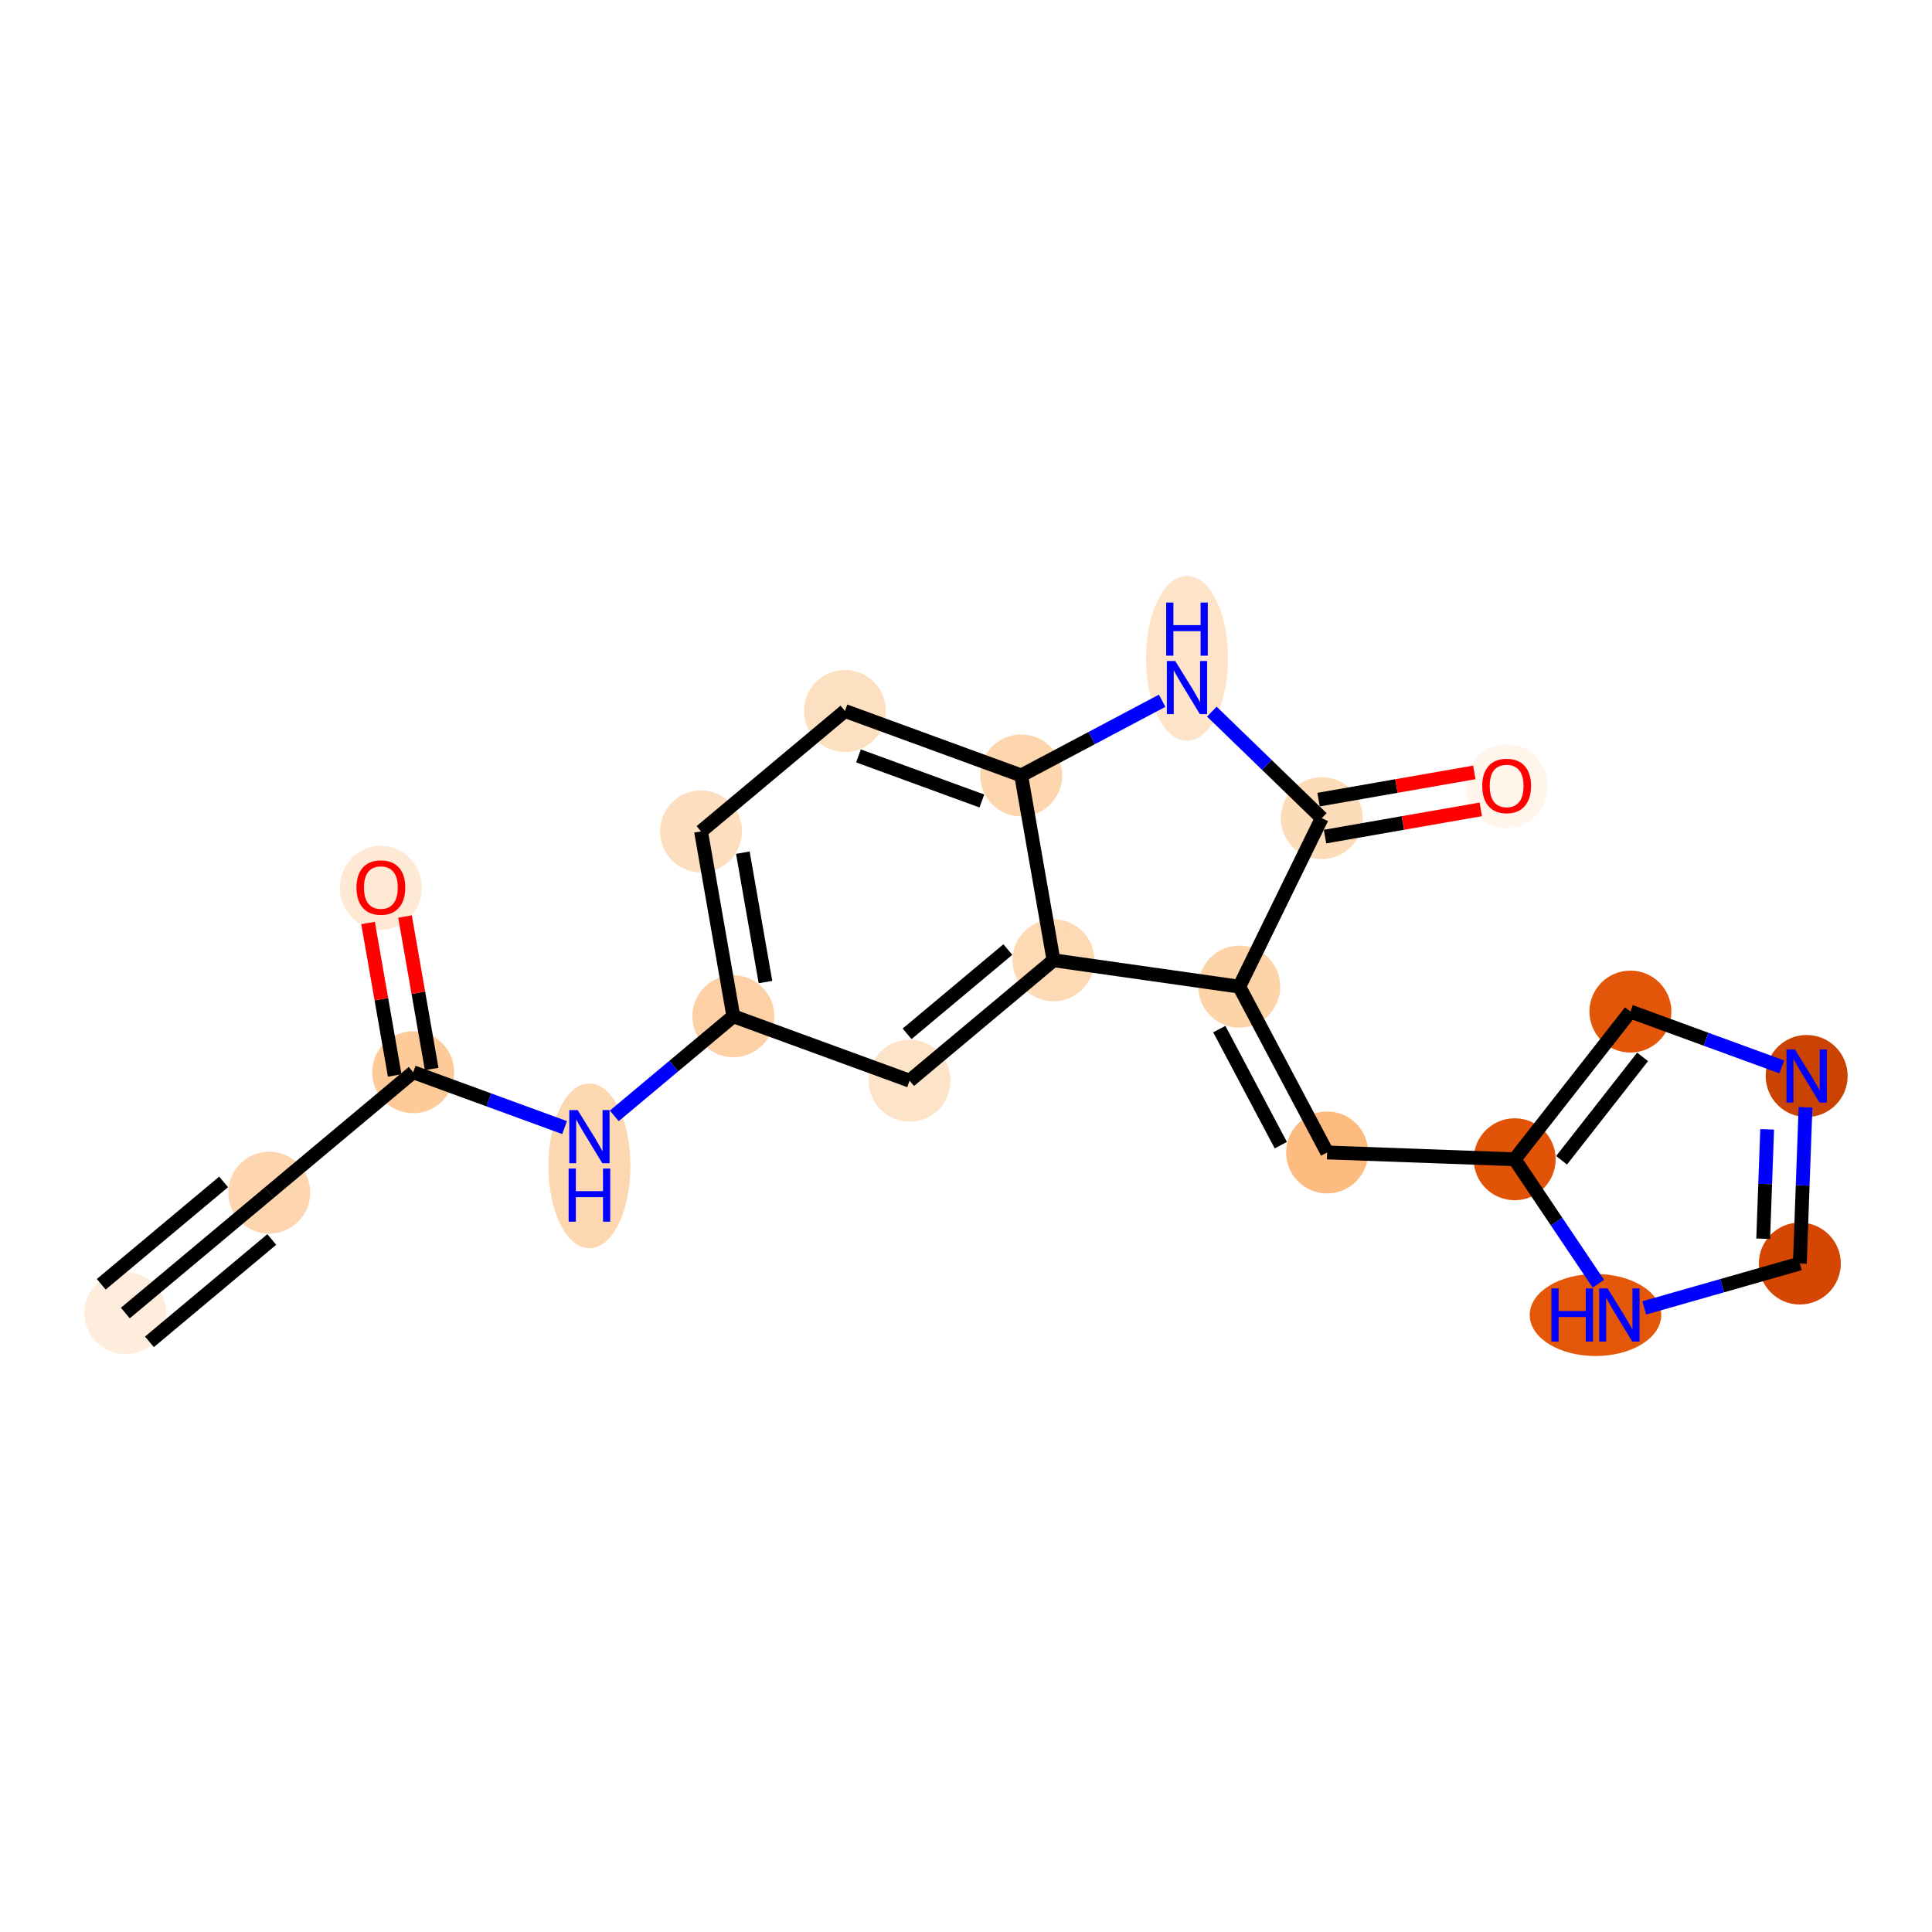 <?xml version='1.0' encoding='iso-8859-1'?>
<svg version='1.1' baseProfile='full'
              xmlns='http://www.w3.org/2000/svg'
                      xmlns:rdkit='http://www.rdkit.org/xml'
                      xmlns:xlink='http://www.w3.org/1999/xlink'
                  xml:space='preserve'
width='280px' height='280px' viewBox='0 0 280 280'>
<!-- END OF HEADER -->
<rect style='opacity:1.0;fill:#FFFFFF;stroke:none' width='280' height='280' x='0' y='0'> </rect>
<ellipse cx='18.166' cy='190.297' rx='5.439' ry='5.439'  style='fill:#FEEDDC;fill-rule:evenodd;stroke:#FEEDDC;stroke-width:1.0px;stroke-linecap:butt;stroke-linejoin:miter;stroke-opacity:1' />
<ellipse cx='39.024' cy='172.846' rx='5.439' ry='5.439'  style='fill:#FDD6AF;fill-rule:evenodd;stroke:#FDD6AF;stroke-width:1.0px;stroke-linecap:butt;stroke-linejoin:miter;stroke-opacity:1' />
<ellipse cx='59.882' cy='155.395' rx='5.439' ry='5.439'  style='fill:#FDCA98;fill-rule:evenodd;stroke:#FDCA98;stroke-width:1.0px;stroke-linecap:butt;stroke-linejoin:miter;stroke-opacity:1' />
<ellipse cx='55.198' cy='128.666' rx='5.439' ry='5.592'  style='fill:#FEE9D4;fill-rule:evenodd;stroke:#FEE9D4;stroke-width:1.0px;stroke-linecap:butt;stroke-linejoin:miter;stroke-opacity:1' />
<ellipse cx='85.424' cy='168.969' rx='5.439' ry='11.437'  style='fill:#FDD7B0;fill-rule:evenodd;stroke:#FDD7B0;stroke-width:1.0px;stroke-linecap:butt;stroke-linejoin:miter;stroke-opacity:1' />
<ellipse cx='106.282' cy='147.282' rx='5.439' ry='5.439'  style='fill:#FDD1A5;fill-rule:evenodd;stroke:#FDD1A5;stroke-width:1.0px;stroke-linecap:butt;stroke-linejoin:miter;stroke-opacity:1' />
<ellipse cx='101.598' cy='120.493' rx='5.439' ry='5.439'  style='fill:#FDDEBE;fill-rule:evenodd;stroke:#FDDEBE;stroke-width:1.0px;stroke-linecap:butt;stroke-linejoin:miter;stroke-opacity:1' />
<ellipse cx='122.456' cy='103.042' rx='5.439' ry='5.439'  style='fill:#FDE0C2;fill-rule:evenodd;stroke:#FDE0C2;stroke-width:1.0px;stroke-linecap:butt;stroke-linejoin:miter;stroke-opacity:1' />
<ellipse cx='147.998' cy='112.38' rx='5.439' ry='5.439'  style='fill:#FDD6AE;fill-rule:evenodd;stroke:#FDD6AE;stroke-width:1.0px;stroke-linecap:butt;stroke-linejoin:miter;stroke-opacity:1' />
<ellipse cx='152.682' cy='139.169' rx='5.439' ry='5.439'  style='fill:#FDD9B4;fill-rule:evenodd;stroke:#FDD9B4;stroke-width:1.0px;stroke-linecap:butt;stroke-linejoin:miter;stroke-opacity:1' />
<ellipse cx='131.824' cy='156.62' rx='5.439' ry='5.439'  style='fill:#FDE3C8;fill-rule:evenodd;stroke:#FDE3C8;stroke-width:1.0px;stroke-linecap:butt;stroke-linejoin:miter;stroke-opacity:1' />
<ellipse cx='179.607' cy='142.993' rx='5.439' ry='5.439'  style='fill:#FDD3A8;fill-rule:evenodd;stroke:#FDD3A8;stroke-width:1.0px;stroke-linecap:butt;stroke-linejoin:miter;stroke-opacity:1' />
<ellipse cx='192.34' cy='167.023' rx='5.439' ry='5.439'  style='fill:#FDBB80;fill-rule:evenodd;stroke:#FDBB80;stroke-width:1.0px;stroke-linecap:butt;stroke-linejoin:miter;stroke-opacity:1' />
<ellipse cx='219.518' cy='168.011' rx='5.439' ry='5.439'  style='fill:#E15307;fill-rule:evenodd;stroke:#E15307;stroke-width:1.0px;stroke-linecap:butt;stroke-linejoin:miter;stroke-opacity:1' />
<ellipse cx='236.292' cy='146.605' rx='5.439' ry='5.439'  style='fill:#E35609;fill-rule:evenodd;stroke:#E35609;stroke-width:1.0px;stroke-linecap:butt;stroke-linejoin:miter;stroke-opacity:1' />
<ellipse cx='261.834' cy='155.943' rx='5.439' ry='5.446'  style='fill:#CB4301;fill-rule:evenodd;stroke:#CB4301;stroke-width:1.0px;stroke-linecap:butt;stroke-linejoin:miter;stroke-opacity:1' />
<ellipse cx='260.846' cy='183.121' rx='5.439' ry='5.439'  style='fill:#D44601;fill-rule:evenodd;stroke:#D44601;stroke-width:1.0px;stroke-linecap:butt;stroke-linejoin:miter;stroke-opacity:1' />
<ellipse cx='231.228' cy='190.579' rx='9.03' ry='5.446'  style='fill:#E45709;fill-rule:evenodd;stroke:#E45709;stroke-width:1.0px;stroke-linecap:butt;stroke-linejoin:miter;stroke-opacity:1' />
<ellipse cx='191.564' cy='118.567' rx='5.439' ry='5.439'  style='fill:#FDDCBA;fill-rule:evenodd;stroke:#FDDCBA;stroke-width:1.0px;stroke-linecap:butt;stroke-linejoin:miter;stroke-opacity:1' />
<ellipse cx='218.353' cy='113.943' rx='5.439' ry='5.592'  style='fill:#FFF5EB;fill-rule:evenodd;stroke:#FFF5EB;stroke-width:1.0px;stroke-linecap:butt;stroke-linejoin:miter;stroke-opacity:1' />
<ellipse cx='172.028' cy='95.411' rx='5.439' ry='11.437'  style='fill:#FDE3C8;fill-rule:evenodd;stroke:#FDE3C8;stroke-width:1.0px;stroke-linecap:butt;stroke-linejoin:miter;stroke-opacity:1' />
<path class='bond-0 atom-0 atom-1' d='M 18.166,190.297 L 39.024,172.846' style='fill:none;fill-rule:evenodd;stroke:#000000;stroke-width:2.0px;stroke-linecap:butt;stroke-linejoin:miter;stroke-opacity:1' />
<path class='bond-0 atom-0 atom-1' d='M 21.657,194.469 L 39.386,179.636' style='fill:none;fill-rule:evenodd;stroke:#000000;stroke-width:2.0px;stroke-linecap:butt;stroke-linejoin:miter;stroke-opacity:1' />
<path class='bond-0 atom-0 atom-1' d='M 14.676,186.126 L 32.405,171.292' style='fill:none;fill-rule:evenodd;stroke:#000000;stroke-width:2.0px;stroke-linecap:butt;stroke-linejoin:miter;stroke-opacity:1' />
<path class='bond-1 atom-1 atom-2' d='M 39.024,172.846 L 59.882,155.395' style='fill:none;fill-rule:evenodd;stroke:#000000;stroke-width:2.0px;stroke-linecap:butt;stroke-linejoin:miter;stroke-opacity:1' />
<path class='bond-2 atom-2 atom-3' d='M 62.561,154.927 L 60.63,143.879' style='fill:none;fill-rule:evenodd;stroke:#000000;stroke-width:2.0px;stroke-linecap:butt;stroke-linejoin:miter;stroke-opacity:1' />
<path class='bond-2 atom-2 atom-3' d='M 60.63,143.879 L 58.698,132.832' style='fill:none;fill-rule:evenodd;stroke:#FF0000;stroke-width:2.0px;stroke-linecap:butt;stroke-linejoin:miter;stroke-opacity:1' />
<path class='bond-2 atom-2 atom-3' d='M 57.203,155.864 L 55.272,144.816' style='fill:none;fill-rule:evenodd;stroke:#000000;stroke-width:2.0px;stroke-linecap:butt;stroke-linejoin:miter;stroke-opacity:1' />
<path class='bond-2 atom-2 atom-3' d='M 55.272,144.816 L 53.34,133.769' style='fill:none;fill-rule:evenodd;stroke:#FF0000;stroke-width:2.0px;stroke-linecap:butt;stroke-linejoin:miter;stroke-opacity:1' />
<path class='bond-3 atom-2 atom-4' d='M 59.882,155.395 L 70.853,159.406' style='fill:none;fill-rule:evenodd;stroke:#000000;stroke-width:2.0px;stroke-linecap:butt;stroke-linejoin:miter;stroke-opacity:1' />
<path class='bond-3 atom-2 atom-4' d='M 70.853,159.406 L 81.823,163.417' style='fill:none;fill-rule:evenodd;stroke:#0000FF;stroke-width:2.0px;stroke-linecap:butt;stroke-linejoin:miter;stroke-opacity:1' />
<path class='bond-4 atom-4 atom-5' d='M 89.025,161.721 L 97.653,154.502' style='fill:none;fill-rule:evenodd;stroke:#0000FF;stroke-width:2.0px;stroke-linecap:butt;stroke-linejoin:miter;stroke-opacity:1' />
<path class='bond-4 atom-4 atom-5' d='M 97.653,154.502 L 106.282,147.282' style='fill:none;fill-rule:evenodd;stroke:#000000;stroke-width:2.0px;stroke-linecap:butt;stroke-linejoin:miter;stroke-opacity:1' />
<path class='bond-5 atom-5 atom-6' d='M 106.282,147.282 L 101.598,120.493' style='fill:none;fill-rule:evenodd;stroke:#000000;stroke-width:2.0px;stroke-linecap:butt;stroke-linejoin:miter;stroke-opacity:1' />
<path class='bond-5 atom-5 atom-6' d='M 110.937,142.327 L 107.659,123.575' style='fill:none;fill-rule:evenodd;stroke:#000000;stroke-width:2.0px;stroke-linecap:butt;stroke-linejoin:miter;stroke-opacity:1' />
<path class='bond-20 atom-10 atom-5' d='M 131.824,156.62 L 106.282,147.282' style='fill:none;fill-rule:evenodd;stroke:#000000;stroke-width:2.0px;stroke-linecap:butt;stroke-linejoin:miter;stroke-opacity:1' />
<path class='bond-6 atom-6 atom-7' d='M 101.598,120.493 L 122.456,103.042' style='fill:none;fill-rule:evenodd;stroke:#000000;stroke-width:2.0px;stroke-linecap:butt;stroke-linejoin:miter;stroke-opacity:1' />
<path class='bond-7 atom-7 atom-8' d='M 122.456,103.042 L 147.998,112.38' style='fill:none;fill-rule:evenodd;stroke:#000000;stroke-width:2.0px;stroke-linecap:butt;stroke-linejoin:miter;stroke-opacity:1' />
<path class='bond-7 atom-7 atom-8' d='M 124.42,109.551 L 142.299,116.088' style='fill:none;fill-rule:evenodd;stroke:#000000;stroke-width:2.0px;stroke-linecap:butt;stroke-linejoin:miter;stroke-opacity:1' />
<path class='bond-8 atom-8 atom-9' d='M 147.998,112.38 L 152.682,139.169' style='fill:none;fill-rule:evenodd;stroke:#000000;stroke-width:2.0px;stroke-linecap:butt;stroke-linejoin:miter;stroke-opacity:1' />
<path class='bond-22 atom-20 atom-8' d='M 168.428,101.555 L 158.213,106.968' style='fill:none;fill-rule:evenodd;stroke:#0000FF;stroke-width:2.0px;stroke-linecap:butt;stroke-linejoin:miter;stroke-opacity:1' />
<path class='bond-22 atom-20 atom-8' d='M 158.213,106.968 L 147.998,112.38' style='fill:none;fill-rule:evenodd;stroke:#000000;stroke-width:2.0px;stroke-linecap:butt;stroke-linejoin:miter;stroke-opacity:1' />
<path class='bond-9 atom-9 atom-10' d='M 152.682,139.169 L 131.824,156.62' style='fill:none;fill-rule:evenodd;stroke:#000000;stroke-width:2.0px;stroke-linecap:butt;stroke-linejoin:miter;stroke-opacity:1' />
<path class='bond-9 atom-9 atom-10' d='M 146.063,137.615 L 131.463,149.831' style='fill:none;fill-rule:evenodd;stroke:#000000;stroke-width:2.0px;stroke-linecap:butt;stroke-linejoin:miter;stroke-opacity:1' />
<path class='bond-10 atom-9 atom-11' d='M 152.682,139.169 L 179.607,142.993' style='fill:none;fill-rule:evenodd;stroke:#000000;stroke-width:2.0px;stroke-linecap:butt;stroke-linejoin:miter;stroke-opacity:1' />
<path class='bond-11 atom-11 atom-12' d='M 179.607,142.993 L 192.34,167.023' style='fill:none;fill-rule:evenodd;stroke:#000000;stroke-width:2.0px;stroke-linecap:butt;stroke-linejoin:miter;stroke-opacity:1' />
<path class='bond-11 atom-11 atom-12' d='M 176.711,149.144 L 185.624,165.965' style='fill:none;fill-rule:evenodd;stroke:#000000;stroke-width:2.0px;stroke-linecap:butt;stroke-linejoin:miter;stroke-opacity:1' />
<path class='bond-17 atom-11 atom-18' d='M 179.607,142.993 L 191.564,118.567' style='fill:none;fill-rule:evenodd;stroke:#000000;stroke-width:2.0px;stroke-linecap:butt;stroke-linejoin:miter;stroke-opacity:1' />
<path class='bond-12 atom-12 atom-13' d='M 192.34,167.023 L 219.518,168.011' style='fill:none;fill-rule:evenodd;stroke:#000000;stroke-width:2.0px;stroke-linecap:butt;stroke-linejoin:miter;stroke-opacity:1' />
<path class='bond-13 atom-13 atom-14' d='M 219.518,168.011 L 236.292,146.605' style='fill:none;fill-rule:evenodd;stroke:#000000;stroke-width:2.0px;stroke-linecap:butt;stroke-linejoin:miter;stroke-opacity:1' />
<path class='bond-13 atom-13 atom-14' d='M 226.315,168.155 L 238.057,153.171' style='fill:none;fill-rule:evenodd;stroke:#000000;stroke-width:2.0px;stroke-linecap:butt;stroke-linejoin:miter;stroke-opacity:1' />
<path class='bond-21 atom-17 atom-13' d='M 231.646,186.048 L 225.582,177.03' style='fill:none;fill-rule:evenodd;stroke:#0000FF;stroke-width:2.0px;stroke-linecap:butt;stroke-linejoin:miter;stroke-opacity:1' />
<path class='bond-21 atom-17 atom-13' d='M 225.582,177.03 L 219.518,168.011' style='fill:none;fill-rule:evenodd;stroke:#000000;stroke-width:2.0px;stroke-linecap:butt;stroke-linejoin:miter;stroke-opacity:1' />
<path class='bond-14 atom-14 atom-15' d='M 236.292,146.605 L 247.262,150.616' style='fill:none;fill-rule:evenodd;stroke:#000000;stroke-width:2.0px;stroke-linecap:butt;stroke-linejoin:miter;stroke-opacity:1' />
<path class='bond-14 atom-14 atom-15' d='M 247.262,150.616 L 258.233,154.627' style='fill:none;fill-rule:evenodd;stroke:#0000FF;stroke-width:2.0px;stroke-linecap:butt;stroke-linejoin:miter;stroke-opacity:1' />
<path class='bond-15 atom-15 atom-16' d='M 261.669,160.474 L 261.257,171.797' style='fill:none;fill-rule:evenodd;stroke:#0000FF;stroke-width:2.0px;stroke-linecap:butt;stroke-linejoin:miter;stroke-opacity:1' />
<path class='bond-15 atom-15 atom-16' d='M 261.257,171.797 L 260.846,183.121' style='fill:none;fill-rule:evenodd;stroke:#000000;stroke-width:2.0px;stroke-linecap:butt;stroke-linejoin:miter;stroke-opacity:1' />
<path class='bond-15 atom-15 atom-16' d='M 256.11,163.673 L 255.822,171.6' style='fill:none;fill-rule:evenodd;stroke:#0000FF;stroke-width:2.0px;stroke-linecap:butt;stroke-linejoin:miter;stroke-opacity:1' />
<path class='bond-15 atom-15 atom-16' d='M 255.822,171.6 L 255.534,179.526' style='fill:none;fill-rule:evenodd;stroke:#000000;stroke-width:2.0px;stroke-linecap:butt;stroke-linejoin:miter;stroke-opacity:1' />
<path class='bond-16 atom-16 atom-17' d='M 260.846,183.121 L 249.57,186.336' style='fill:none;fill-rule:evenodd;stroke:#000000;stroke-width:2.0px;stroke-linecap:butt;stroke-linejoin:miter;stroke-opacity:1' />
<path class='bond-16 atom-16 atom-17' d='M 249.57,186.336 L 238.294,189.552' style='fill:none;fill-rule:evenodd;stroke:#0000FF;stroke-width:2.0px;stroke-linecap:butt;stroke-linejoin:miter;stroke-opacity:1' />
<path class='bond-18 atom-18 atom-19' d='M 192.032,121.246 L 203.319,119.272' style='fill:none;fill-rule:evenodd;stroke:#000000;stroke-width:2.0px;stroke-linecap:butt;stroke-linejoin:miter;stroke-opacity:1' />
<path class='bond-18 atom-18 atom-19' d='M 203.319,119.272 L 214.606,117.299' style='fill:none;fill-rule:evenodd;stroke:#FF0000;stroke-width:2.0px;stroke-linecap:butt;stroke-linejoin:miter;stroke-opacity:1' />
<path class='bond-18 atom-18 atom-19' d='M 191.096,115.888 L 202.382,113.915' style='fill:none;fill-rule:evenodd;stroke:#000000;stroke-width:2.0px;stroke-linecap:butt;stroke-linejoin:miter;stroke-opacity:1' />
<path class='bond-18 atom-18 atom-19' d='M 202.382,113.915 L 213.669,111.941' style='fill:none;fill-rule:evenodd;stroke:#FF0000;stroke-width:2.0px;stroke-linecap:butt;stroke-linejoin:miter;stroke-opacity:1' />
<path class='bond-19 atom-18 atom-20' d='M 191.564,118.567 L 183.597,110.851' style='fill:none;fill-rule:evenodd;stroke:#000000;stroke-width:2.0px;stroke-linecap:butt;stroke-linejoin:miter;stroke-opacity:1' />
<path class='bond-19 atom-18 atom-20' d='M 183.597,110.851 L 175.629,103.134' style='fill:none;fill-rule:evenodd;stroke:#0000FF;stroke-width:2.0px;stroke-linecap:butt;stroke-linejoin:miter;stroke-opacity:1' />
<path  class='atom-3' d='M 51.663 128.628
Q 51.663 126.779, 52.577 125.745
Q 53.49 124.712, 55.198 124.712
Q 56.906 124.712, 57.82 125.745
Q 58.734 126.779, 58.734 128.628
Q 58.734 130.499, 57.809 131.565
Q 56.884 132.62, 55.198 132.62
Q 53.501 132.62, 52.577 131.565
Q 51.663 130.51, 51.663 128.628
M 55.198 131.75
Q 56.373 131.75, 57.004 130.967
Q 57.646 130.173, 57.646 128.628
Q 57.646 127.116, 57.004 126.355
Q 56.373 125.582, 55.198 125.582
Q 54.023 125.582, 53.382 126.344
Q 52.751 127.105, 52.751 128.628
Q 52.751 130.184, 53.382 130.967
Q 54.023 131.75, 55.198 131.75
' fill='#FF0000'/>
<path  class='atom-4' d='M 83.722 160.882
L 86.246 164.962
Q 86.496 165.364, 86.898 166.093
Q 87.301 166.822, 87.322 166.865
L 87.322 160.882
L 88.345 160.882
L 88.345 168.584
L 87.29 168.584
L 84.581 164.124
Q 84.266 163.602, 83.928 163.004
Q 83.602 162.405, 83.504 162.22
L 83.504 168.584
L 82.503 168.584
L 82.503 160.882
L 83.722 160.882
' fill='#0000FF'/>
<path  class='atom-4' d='M 82.411 169.354
L 83.455 169.354
L 83.455 172.629
L 87.393 172.629
L 87.393 169.354
L 88.437 169.354
L 88.437 177.056
L 87.393 177.056
L 87.393 173.499
L 83.455 173.499
L 83.455 177.056
L 82.411 177.056
L 82.411 169.354
' fill='#0000FF'/>
<path  class='atom-15' d='M 260.131 152.092
L 262.655 156.172
Q 262.905 156.574, 263.308 157.303
Q 263.71 158.032, 263.732 158.075
L 263.732 152.092
L 264.754 152.092
L 264.754 159.794
L 263.699 159.794
L 260.991 155.334
Q 260.675 154.812, 260.338 154.213
Q 260.012 153.615, 259.914 153.43
L 259.914 159.794
L 258.913 159.794
L 258.913 152.092
L 260.131 152.092
' fill='#0000FF'/>
<path  class='atom-17' d='M 224.843 186.728
L 225.887 186.728
L 225.887 190.003
L 229.825 190.003
L 229.825 186.728
L 230.869 186.728
L 230.869 194.43
L 229.825 194.43
L 229.825 190.873
L 225.887 190.873
L 225.887 194.43
L 224.843 194.43
L 224.843 186.728
' fill='#0000FF'/>
<path  class='atom-17' d='M 232.991 186.728
L 235.514 190.808
Q 235.764 191.21, 236.167 191.939
Q 236.569 192.668, 236.591 192.711
L 236.591 186.728
L 237.614 186.728
L 237.614 194.43
L 236.559 194.43
L 233.85 189.97
Q 233.534 189.448, 233.197 188.85
Q 232.871 188.251, 232.773 188.066
L 232.773 194.43
L 231.772 194.43
L 231.772 186.728
L 232.991 186.728
' fill='#0000FF'/>
<path  class='atom-19' d='M 214.818 113.905
Q 214.818 112.055, 215.731 111.022
Q 216.645 109.989, 218.353 109.989
Q 220.061 109.989, 220.975 111.022
Q 221.888 112.055, 221.888 113.905
Q 221.888 115.776, 220.964 116.842
Q 220.039 117.897, 218.353 117.897
Q 216.656 117.897, 215.731 116.842
Q 214.818 115.787, 214.818 113.905
M 218.353 117.027
Q 219.528 117.027, 220.159 116.243
Q 220.801 115.449, 220.801 113.905
Q 220.801 112.393, 220.159 111.631
Q 219.528 110.859, 218.353 110.859
Q 217.178 110.859, 216.536 111.62
Q 215.905 112.382, 215.905 113.905
Q 215.905 115.46, 216.536 116.243
Q 217.178 117.027, 218.353 117.027
' fill='#FF0000'/>
<path  class='atom-20' d='M 170.326 95.796
L 172.85 99.876
Q 173.1 100.278, 173.502 101.007
Q 173.905 101.736, 173.927 101.779
L 173.927 95.796
L 174.949 95.796
L 174.949 103.498
L 173.894 103.498
L 171.185 99.038
Q 170.87 98.516, 170.533 97.918
Q 170.206 97.319, 170.108 97.135
L 170.108 103.498
L 169.108 103.498
L 169.108 95.796
L 170.326 95.796
' fill='#0000FF'/>
<path  class='atom-20' d='M 169.015 87.325
L 170.059 87.325
L 170.059 90.599
L 173.997 90.599
L 173.997 87.325
L 175.042 87.325
L 175.042 95.026
L 173.997 95.026
L 173.997 91.469
L 170.059 91.469
L 170.059 95.026
L 169.015 95.026
L 169.015 87.325
' fill='#0000FF'/>
</svg>
